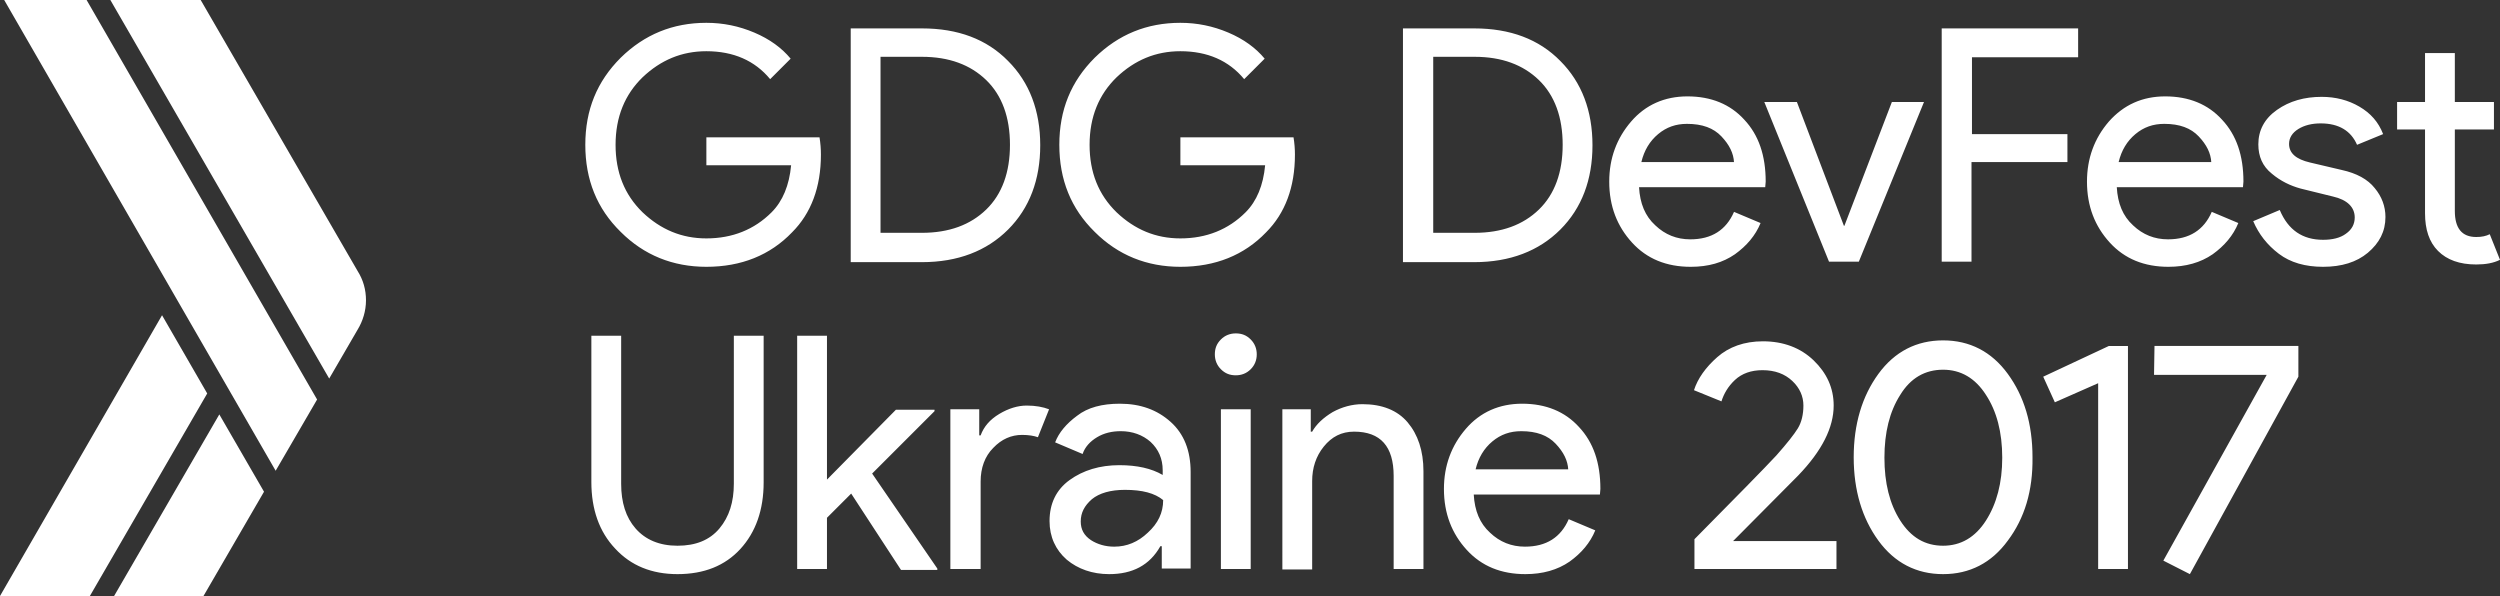 <svg id="Layer_4" xmlns="http://www.w3.org/2000/svg" viewBox="0 0 536.9 128"><rect x="0" y="0" width="536.9" height="128" fill="#333333" stroke="none"/><style>.st0{fill:#FFFFFF;}</style><g id="XMLID_7_"><path class="st0" d="M176.3 33.2c0 7-2.1 12.6-6.2 16.7-4.7 4.9-10.9 7.4-18.4 7.4-7.2 0-13.4-2.5-18.4-7.5-5.1-5-7.6-11.2-7.6-18.7s2.5-13.6 7.6-18.7c5.1-5 11.2-7.5 18.4-7.5 3.6 0 7 .7 10.3 2.1 3.3 1.4 5.9 3.3 7.8 5.6l-4.4 4.4c-3.3-4-7.9-6-13.7-6-5.3 0-9.8 1.9-13.7 5.6-3.8 3.7-5.8 8.5-5.8 14.5 0 5.9 1.9 10.7 5.8 14.5 3.9 3.7 8.4 5.6 13.7 5.6 5.6 0 10.3-1.9 14-5.6 2.4-2.4 3.8-5.8 4.2-10.1h-18.2v-6H176c.2 1.2.3 2.5.3 3.7zM182.7 56.2V6.1H198c7.7 0 13.9 2.3 18.5 7 4.6 4.6 6.9 10.7 6.9 18.1s-2.3 13.5-6.9 18.1c-4.6 4.6-10.8 7-18.5 7h-15.3zm6.4-6.2h8.9c5.8 0 10.4-1.7 13.8-5 3.4-3.3 5.1-8 5.1-13.9s-1.7-10.6-5.1-13.9c-3.4-3.3-8-5-13.8-5h-8.9V50zM278.1 33.2c0 7-2.1 12.6-6.2 16.7-4.7 4.9-10.9 7.4-18.4 7.4-7.2 0-13.4-2.5-18.4-7.5-5.1-5-7.6-11.2-7.6-18.7s2.5-13.6 7.6-18.7c5.1-5 11.2-7.5 18.4-7.5 3.6 0 7 .7 10.3 2.1 3.3 1.4 5.9 3.3 7.8 5.6l-4.4 4.4c-3.3-4-7.9-6-13.7-6-5.3 0-9.8 1.9-13.7 5.6-3.8 3.7-5.8 8.5-5.8 14.5 0 5.9 1.9 10.7 5.8 14.5 3.9 3.7 8.4 5.6 13.7 5.6 5.6 0 10.3-1.9 14-5.6 2.4-2.4 3.8-5.8 4.2-10.1h-18.2v-6h24.3c.2 1.2.3 2.5.3 3.7zM301.3 56.2V6.1h15.3c7.7 0 13.9 2.3 18.5 7 4.6 4.6 6.9 10.7 6.9 18.1s-2.3 13.5-6.9 18.1c-4.6 4.6-10.8 7-18.5 7h-15.3zm6.5-6.2h8.9c5.8 0 10.4-1.7 13.8-5 3.4-3.3 5.1-8 5.1-13.9s-1.7-10.6-5.1-13.9c-3.4-3.3-8-5-13.8-5h-8.9V50zM363.1 57.3c-5.2 0-9.4-1.7-12.6-5.2-3.2-3.5-4.9-7.8-4.9-13.1 0-5 1.6-9.3 4.7-12.9 3.1-3.6 7.2-5.4 12.1-5.4 5.1 0 9.2 1.7 12.2 5 3.1 3.3 4.6 7.7 4.6 13.3l-.1 1.2H352c.2 3.5 1.3 6.2 3.5 8.2 2.1 2 4.6 3 7.5 3 4.6 0 7.7-2 9.4-5.9l5.7 2.4c-1.1 2.7-3 4.9-5.5 6.7-2.6 1.8-5.7 2.7-9.5 2.7zm9.3-22.4c-.1-2-1-3.8-2.7-5.6-1.7-1.8-4.1-2.7-7.4-2.7-2.4 0-4.4.7-6.2 2.2-1.8 1.5-3 3.5-3.6 6h19.9zM392.8 56.2l-13.9-34.3h7L396 48.5h.1l10.2-26.6h6.9l-14 34.3h-6.4zM423.4 56.2H417V6.1h29.3v6.2h-22.8v16.5H444v6h-20.6v21.4zM465.7 57.3c-5.2 0-9.4-1.7-12.6-5.2-3.2-3.5-4.9-7.8-4.9-13.1 0-5 1.6-9.3 4.7-12.9 3.2-3.6 7.2-5.4 12.1-5.4 5.1 0 9.2 1.7 12.2 5 3.1 3.3 4.6 7.7 4.6 13.3l-.1 1.2h-27.1c.2 3.5 1.3 6.2 3.5 8.2 2.1 2 4.6 3 7.5 3 4.6 0 7.7-2 9.4-5.9l5.7 2.4c-1.1 2.7-3 4.9-5.5 6.7-2.6 1.8-5.8 2.7-9.5 2.7zm9.2-22.4c-.1-2-1-3.8-2.7-5.6-1.7-1.8-4.1-2.7-7.4-2.7-2.4 0-4.4.7-6.2 2.2-1.8 1.5-3 3.5-3.6 6h19.9zM498.9 57.3c-3.8 0-7-.9-9.5-2.8s-4.3-4.2-5.5-7l5.7-2.4c1.8 4.3 4.9 6.4 9.3 6.4 2 0 3.7-.4 4.9-1.3 1.3-.9 1.9-2.1 1.9-3.5 0-2.2-1.6-3.8-4.7-4.5l-6.9-1.7c-2.2-.6-4.3-1.6-6.2-3.2-2-1.6-2.9-3.7-2.9-6.3 0-3 1.3-5.5 4-7.4 2.7-1.9 5.9-2.8 9.6-2.8 3 0 5.7.7 8.1 2.1 2.4 1.4 4.1 3.3 5.1 5.9l-5.6 2.3c-1.3-3-3.9-4.6-7.8-4.6-1.9 0-3.5.4-4.8 1.2-1.3.8-2 1.9-2 3.2 0 2 1.5 3.3 4.5 4l6.8 1.6c3.2.7 5.6 2 7.1 3.9 1.5 1.8 2.3 3.9 2.3 6.2 0 3.1-1.3 5.6-3.8 7.7-2.4 2-5.6 3-9.6 3zM531.8 56.8c-3.6 0-6.3-1-8.2-2.9-1.9-1.9-2.8-4.6-2.8-8.1v-18h-6v-5.9h6V11.4h6.4v10.5h8.4v5.9h-8.4v17.5c0 3.7 1.5 5.6 4.6 5.6 1.2 0 2.1-.2 2.9-.6l2.2 5.5c-1.4.7-3.1 1-5.1 1zM145.5 123.3c-5.5 0-10-1.8-13.4-5.5-3.4-3.6-5.1-8.4-5.1-14.3V72.1h6.4v31.8c0 4 1 7.2 3.1 9.6 2.1 2.4 5.1 3.7 9 3.7 3.9 0 6.9-1.2 9-3.7 2.1-2.5 3.1-5.7 3.1-9.6V72.1h6.4v31.5c0 5.9-1.7 10.7-5 14.3-3.3 3.6-7.8 5.4-13.5 5.4zM177.6 72.1V103l14.8-15h8.3v.3l-13.4 13.4 14 20.4v.3h-7.8L182.8 106l-5.2 5.2v11h-6.4V72.1h6.4zM210.5 122.2h-6.4V87.9h6.2v5.6h.3c.7-1.9 2-3.4 4-4.6 2-1.2 4-1.8 5.9-1.8 1.9 0 3.5.3 4.8.8l-2.4 6c-.8-.3-2-.5-3.4-.5-2.3 0-4.4.9-6.2 2.8-1.8 1.8-2.7 4.3-2.7 7.2v18.8zM238.2 123.3c-3.6 0-6.7-1.1-9.1-3.1-2.4-2.1-3.7-4.9-3.7-8.3 0-3.7 1.4-6.7 4.3-8.8 2.9-2.1 6.5-3.2 10.7-3.2 3.8 0 6.9.7 9.3 2.1v-1c0-2.5-.9-4.5-2.6-6.1-1.7-1.5-3.9-2.3-6.4-2.3-1.9 0-3.6.4-5.1 1.3-1.5.9-2.6 2.1-3.1 3.6l-5.9-2.5c.8-2.1 2.4-4 4.7-5.7 2.3-1.8 5.4-2.6 9.2-2.6 4.4 0 8 1.3 10.9 3.9 2.9 2.6 4.3 6.2 4.3 10.8v20.7h-6.2v-4.8h-.3c-2.3 4.1-6 6-11 6zm1.1-5.9c2.7 0 5.1-1 7.2-3 2.2-2 3.3-4.3 3.3-7-1.8-1.5-4.5-2.2-8.2-2.2-3.1 0-5.5.7-7.1 2-1.6 1.4-2.4 2.9-2.4 4.8 0 1.7.7 3 2.2 4 1.4.9 3.1 1.4 5 1.4zM268.6 79.3c-.9.9-2 1.3-3.2 1.3-1.3 0-2.3-.4-3.2-1.3-.9-.9-1.3-2-1.3-3.2 0-1.3.4-2.3 1.3-3.2.9-.9 2-1.3 3.2-1.3 1.3 0 2.3.4 3.2 1.3.9.9 1.3 2 1.3 3.2 0 1.2-.4 2.3-1.3 3.2zm0 42.9h-6.4V87.9h6.4v34.3zM281.5 87.9v4.8h.3c.9-1.6 2.4-3 4.4-4.2 2-1.1 4.2-1.7 6.4-1.7 4.2 0 7.5 1.3 9.7 3.9 2.2 2.6 3.4 6.1 3.4 10.5v21h-6.4v-20c0-6.3-2.8-9.5-8.5-9.5-2.7 0-4.8 1.1-6.5 3.2-1.7 2.1-2.5 4.6-2.5 7.4v19h-6.4V87.9h6.1zM327.6 123.3c-5.2 0-9.4-1.7-12.6-5.2-3.2-3.5-4.9-7.8-4.9-13.1 0-5 1.6-9.3 4.7-12.9 3.1-3.6 7.2-5.4 12.1-5.4 5.1 0 9.2 1.7 12.2 5 3.1 3.3 4.6 7.7 4.6 13.3l-.1 1.2h-27.1c.2 3.5 1.3 6.2 3.5 8.2 2.1 2 4.6 3 7.5 3 4.6 0 7.7-2 9.4-5.9l5.7 2.4c-1.1 2.7-3 4.9-5.5 6.7-2.6 1.8-5.8 2.7-9.5 2.7zm9.2-22.4c-.1-2-1-3.8-2.7-5.6-1.7-1.8-4.1-2.7-7.4-2.7-2.4 0-4.4.7-6.2 2.2-1.8 1.5-3 3.5-3.6 6h19.9zM394.4 122.2h-30.5v-6.4c9.1-9.2 15-15.2 17.6-18 2.3-2.6 3.8-4.5 4.6-5.8.8-1.3 1.2-3 1.2-4.9 0-2-.8-3.8-2.4-5.3-1.6-1.5-3.7-2.3-6.4-2.3-2.4 0-4.4.7-5.9 2.1-1.5 1.4-2.4 3-2.9 4.6l-5.9-2.4c.8-2.5 2.5-4.9 5-7.1 2.5-2.2 5.8-3.4 9.8-3.4 4.4 0 8.1 1.4 10.9 4.1 2.8 2.7 4.3 5.9 4.3 9.7 0 4.7-2.5 9.7-7.6 15l-14 14.1h22.2v6zM431.2 116.1c-3.5 4.8-8.2 7.2-13.9 7.2s-10.4-2.4-13.9-7.2c-3.5-4.8-5.3-10.8-5.3-17.9 0-7.1 1.8-13.1 5.3-17.9 3.5-4.8 8.2-7.2 13.9-7.2s10.4 2.4 13.9 7.2c3.5 4.8 5.3 10.7 5.3 17.9.1 7.2-1.7 13.1-5.3 17.9zm-13.9 1.1c3.8 0 6.9-1.8 9.2-5.4 2.3-3.6 3.5-8.1 3.5-13.5 0-5.5-1.2-10-3.5-13.5-2.3-3.6-5.4-5.4-9.2-5.4-3.9 0-7 1.8-9.2 5.4-2.3 3.6-3.4 8.1-3.4 13.5s1.1 9.9 3.4 13.5c2.3 3.6 5.3 5.4 9.2 5.4zM457 122.2h-6.4V82.3l-9.3 4.1-2.5-5.5 14.1-6.6h4.1v47.9zM470.3 123.3l-5.7-2.9 22.2-39.9h-24.2l.1-6.2h30.9v6.6l-23.3 42.4z"/></g><path class="st0" d="M70.7 81.3l6.1-10.5c1.1-1.8 1.8-4 1.8-6.3s-.6-4.4-1.8-6.3L43.1 0H23.7l47 81.3zM34.8 67.7L0 128h19.3l25.2-43.5zM59.2 101.1l8.9-15.3L18.6 0H.9zM47.1 89l-22.6 39h19.2l13-22.4z"/></svg>